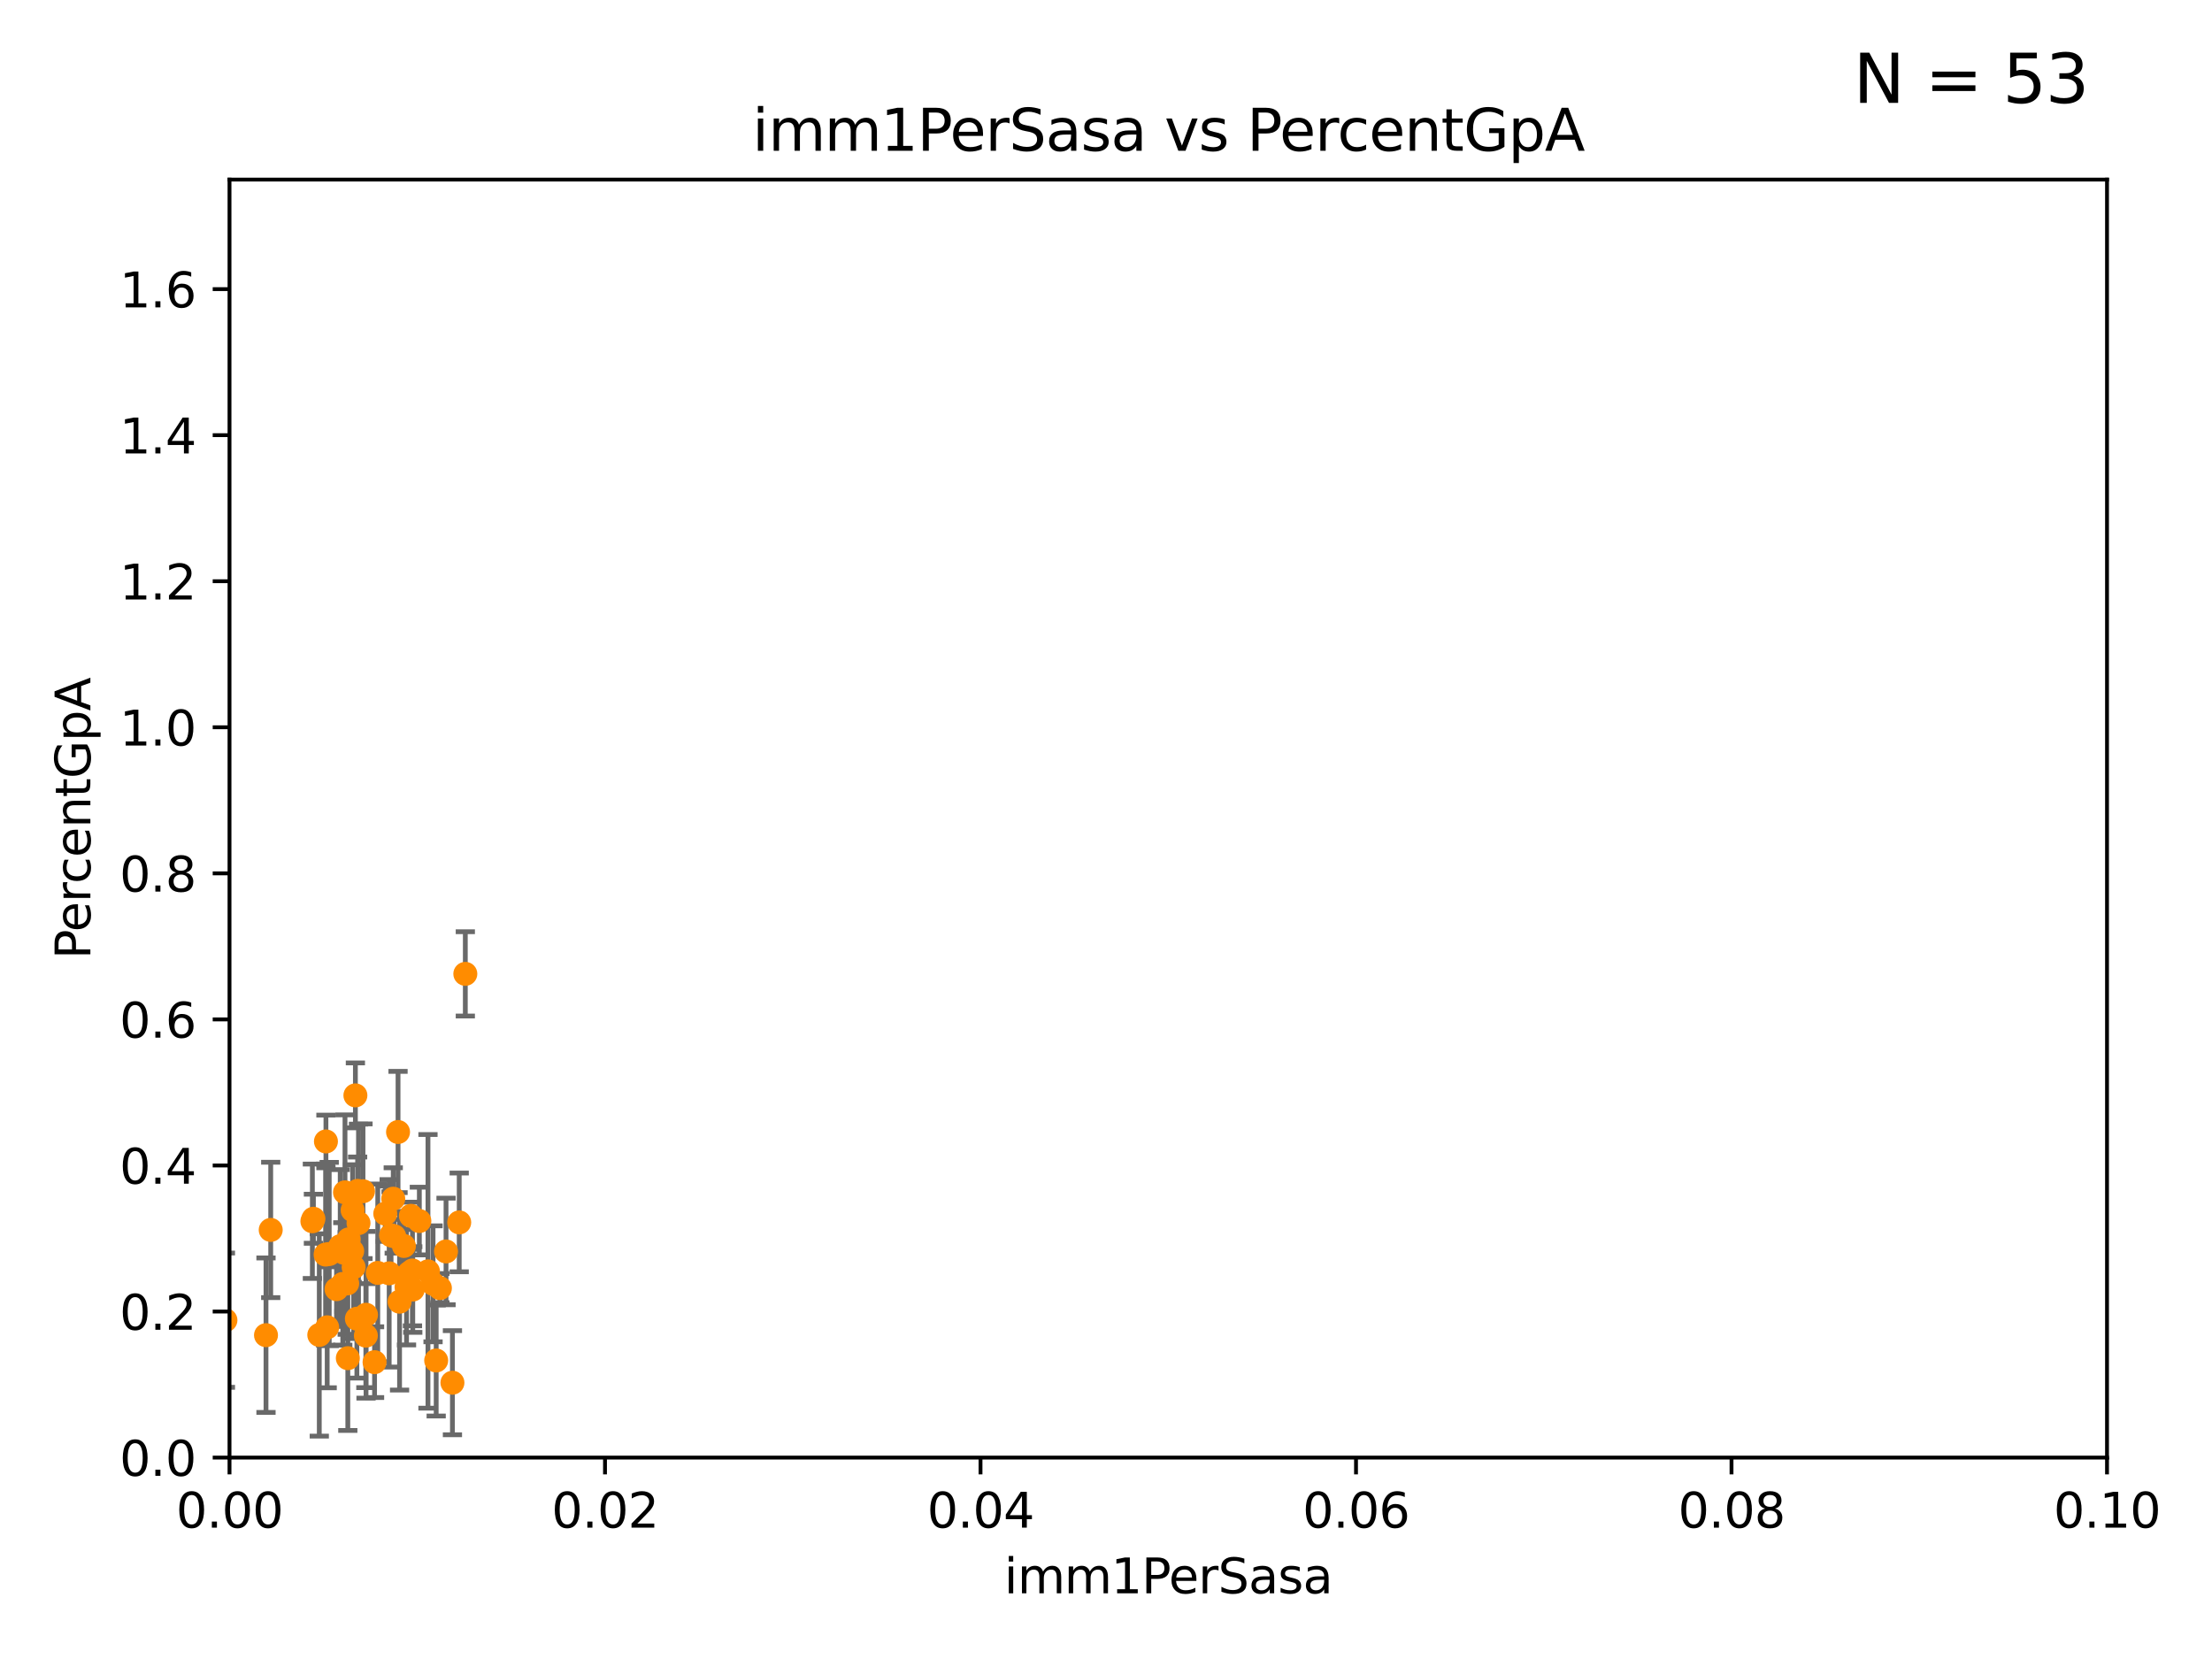<?xml version="1.0" encoding="utf-8" standalone="no"?>
<!DOCTYPE svg PUBLIC "-//W3C//DTD SVG 1.1//EN"
  "http://www.w3.org/Graphics/SVG/1.1/DTD/svg11.dtd">
<svg xmlns:xlink="http://www.w3.org/1999/xlink" width="460.8pt" height="345.6pt" viewBox="0 0 460.8 345.6" xmlns="http://www.w3.org/2000/svg" version="1.1">
 <defs>
  <style type="text/css">*{stroke-linejoin: round; stroke-linecap: butt}</style>
 </defs>
 <g id="figure_1">
  <g id="patch_1">
   <path d="M 0 345.6 
L 460.8 345.6 
L 460.8 0 
L 0 0 
z
" style="fill: #ffffff"/>
  </g>
  <g id="axes_1">
   <g id="patch_2">
    <path d="M 47.81 303.64 
L 438.93 303.64 
L 438.93 37.411 
L 47.81 37.411 
z
" style="fill: #ffffff"/>
   </g>
   <g id="PathCollection_1">
    <defs>
     <path id="m7b48124e77" d="M 0 1.118 
C 0.297 1.118 0.581 1 0.791 0.791 
C 1 0.581 1.118 0.297 1.118 0 
C 1.118 -0.297 1 -0.581 0.791 -0.791 
C 0.581 -1 0.297 -1.118 0 -1.118 
C -0.297 -1.118 -0.581 -1 -0.791 -0.791 
C -1 -0.581 -1.118 -0.297 -1.118 0 
C -1.118 0.297 -1 0.581 -0.791 0.791 
C -0.581 1 -0.297 1.118 0 1.118 
z
" style="stroke: #ff8c00"/>
    </defs>
    <g clip-path="url(#p43564c4f20)">
     <use xlink:href="#m7b48124e77" x="74.501" y="248.081" style="fill: #ff8c00; stroke: #ff8c00"/>
     <use xlink:href="#m7b48124e77" x="74.342" y="274.708" style="fill: #ff8c00; stroke: #ff8c00"/>
     <use xlink:href="#m7b48124e77" x="22.588" y="274.285" style="fill: #ff8c00; stroke: #ff8c00"/>
     <use xlink:href="#m7b48124e77" x="91.641" y="268.338" style="fill: #ff8c00; stroke: #ff8c00"/>
     <use xlink:href="#m7b48124e77" x="75.619" y="248.155" style="fill: #ff8c00; stroke: #ff8c00"/>
     <use xlink:href="#m7b48124e77" x="90.865" y="283.414" style="fill: #ff8c00; stroke: #ff8c00"/>
     <use xlink:href="#m7b48124e77" x="92.917" y="260.698" style="fill: #ff8c00; stroke: #ff8c00"/>
     <use xlink:href="#m7b48124e77" x="85.925" y="264.667" style="fill: #ff8c00; stroke: #ff8c00"/>
     <use xlink:href="#m7b48124e77" x="82.919" y="235.816" style="fill: #ff8c00; stroke: #ff8c00"/>
     <use xlink:href="#m7b48124e77" x="85.986" y="268.63" style="fill: #ff8c00; stroke: #ff8c00"/>
     <use xlink:href="#m7b48124e77" x="72.639" y="258.187" style="fill: #ff8c00; stroke: #ff8c00"/>
     <use xlink:href="#m7b48124e77" x="83.237" y="271.162" style="fill: #ff8c00; stroke: #ff8c00"/>
     <use xlink:href="#m7b48124e77" x="73.668" y="263.987" style="fill: #ff8c00; stroke: #ff8c00"/>
     <use xlink:href="#m7b48124e77" x="56.394" y="256.214" style="fill: #ff8c00; stroke: #ff8c00"/>
     <use xlink:href="#m7b48124e77" x="71.869" y="248.388" style="fill: #ff8c00; stroke: #ff8c00"/>
     <use xlink:href="#m7b48124e77" x="55.411" y="278.141" style="fill: #ff8c00; stroke: #ff8c00"/>
     <use xlink:href="#m7b48124e77" x="82.123" y="257.54" style="fill: #ff8c00; stroke: #ff8c00"/>
     <use xlink:href="#m7b48124e77" x="72.332" y="267.366" style="fill: #ff8c00; stroke: #ff8c00"/>
     <use xlink:href="#m7b48124e77" x="87.359" y="254.363" style="fill: #ff8c00; stroke: #ff8c00"/>
     <use xlink:href="#m7b48124e77" x="67.83" y="261.353" style="fill: #ff8c00; stroke: #ff8c00"/>
     <use xlink:href="#m7b48124e77" x="81.464" y="257.343" style="fill: #ff8c00; stroke: #ff8c00"/>
     <use xlink:href="#m7b48124e77" x="74.683" y="254.797" style="fill: #ff8c00; stroke: #ff8c00"/>
     <use xlink:href="#m7b48124e77" x="85.213" y="265.204" style="fill: #ff8c00; stroke: #ff8c00"/>
     <use xlink:href="#m7b48124e77" x="84.145" y="259.559" style="fill: #ff8c00; stroke: #ff8c00"/>
     <use xlink:href="#m7b48124e77" x="46.962" y="275.017" style="fill: #ff8c00; stroke: #ff8c00"/>
     <use xlink:href="#m7b48124e77" x="78.695" y="265.173" style="fill: #ff8c00; stroke: #ff8c00"/>
     <use xlink:href="#m7b48124e77" x="78.027" y="283.765" style="fill: #ff8c00; stroke: #ff8c00"/>
     <use xlink:href="#m7b48124e77" x="94.251" y="288.044" style="fill: #ff8c00; stroke: #ff8c00"/>
     <use xlink:href="#m7b48124e77" x="66.513" y="278.096" style="fill: #ff8c00; stroke: #ff8c00"/>
     <use xlink:href="#m7b48124e77" x="65.29" y="253.887" style="fill: #ff8c00; stroke: #ff8c00"/>
     <use xlink:href="#m7b48124e77" x="70.873" y="259.6" style="fill: #ff8c00; stroke: #ff8c00"/>
     <use xlink:href="#m7b48124e77" x="81.92" y="249.713" style="fill: #ff8c00; stroke: #ff8c00"/>
     <use xlink:href="#m7b48124e77" x="72.457" y="282.934" style="fill: #ff8c00; stroke: #ff8c00"/>
     <use xlink:href="#m7b48124e77" x="80.262" y="252.827" style="fill: #ff8c00; stroke: #ff8c00"/>
     <use xlink:href="#m7b48124e77" x="90.211" y="267.44" style="fill: #ff8c00; stroke: #ff8c00"/>
     <use xlink:href="#m7b48124e77" x="71.646" y="260.972" style="fill: #ff8c00; stroke: #ff8c00"/>
     <use xlink:href="#m7b48124e77" x="73.367" y="260.625" style="fill: #ff8c00; stroke: #ff8c00"/>
     <use xlink:href="#m7b48124e77" x="81.073" y="265.256" style="fill: #ff8c00; stroke: #ff8c00"/>
     <use xlink:href="#m7b48124e77" x="84.687" y="268.131" style="fill: #ff8c00; stroke: #ff8c00"/>
     <use xlink:href="#m7b48124e77" x="96.935" y="202.873" style="fill: #ff8c00; stroke: #ff8c00"/>
     <use xlink:href="#m7b48124e77" x="76.25" y="273.893" style="fill: #ff8c00; stroke: #ff8c00"/>
     <use xlink:href="#m7b48124e77" x="71.408" y="267.46" style="fill: #ff8c00; stroke: #ff8c00"/>
     <use xlink:href="#m7b48124e77" x="67.899" y="237.783" style="fill: #ff8c00; stroke: #ff8c00"/>
     <use xlink:href="#m7b48124e77" x="89.155" y="264.844" style="fill: #ff8c00; stroke: #ff8c00"/>
     <use xlink:href="#m7b48124e77" x="68.159" y="276.502" style="fill: #ff8c00; stroke: #ff8c00"/>
     <use xlink:href="#m7b48124e77" x="76.216" y="278.238" style="fill: #ff8c00; stroke: #ff8c00"/>
     <use xlink:href="#m7b48124e77" x="68.583" y="261.233" style="fill: #ff8c00; stroke: #ff8c00"/>
     <use xlink:href="#m7b48124e77" x="65.074" y="254.411" style="fill: #ff8c00; stroke: #ff8c00"/>
     <use xlink:href="#m7b48124e77" x="85.596" y="253.277" style="fill: #ff8c00; stroke: #ff8c00"/>
     <use xlink:href="#m7b48124e77" x="74.036" y="228.187" style="fill: #ff8c00; stroke: #ff8c00"/>
     <use xlink:href="#m7b48124e77" x="73.456" y="252.112" style="fill: #ff8c00; stroke: #ff8c00"/>
     <use xlink:href="#m7b48124e77" x="95.664" y="254.65" style="fill: #ff8c00; stroke: #ff8c00"/>
     <use xlink:href="#m7b48124e77" x="70.108" y="268.556" style="fill: #ff8c00; stroke: #ff8c00"/>
    </g>
   </g>
   <g id="matplotlib.axis_1">
    <g id="xtick_1">
     <g id="line2d_1">
      <defs>
       <path id="me558c86e55" d="M 0 0 
L 0 3.5 
" style="stroke: #000000; stroke-width: 0.8"/>
      </defs>
      <g>
       <use xlink:href="#me558c86e55" x="47.81" y="303.64" style="stroke: #000000; stroke-width: 0.8"/>
      </g>
     </g>
     <g id="text_1">
      <!-- 0.00 -->
      <g transform="translate(36.677 318.238)scale(0.1 -0.1)">
       <defs>
        <path id="DejaVuSans-30" d="M 2034 4250 
Q 1547 4250 1301 3770 
Q 1056 3291 1056 2328 
Q 1056 1369 1301 889 
Q 1547 409 2034 409 
Q 2525 409 2770 889 
Q 3016 1369 3016 2328 
Q 3016 3291 2770 3770 
Q 2525 4250 2034 4250 
z
M 2034 4750 
Q 2819 4750 3233 4129 
Q 3647 3509 3647 2328 
Q 3647 1150 3233 529 
Q 2819 -91 2034 -91 
Q 1250 -91 836 529 
Q 422 1150 422 2328 
Q 422 3509 836 4129 
Q 1250 4750 2034 4750 
z
" transform="scale(0.016)"/>
        <path id="DejaVuSans-2e" d="M 684 794 
L 1344 794 
L 1344 0 
L 684 0 
L 684 794 
z
" transform="scale(0.016)"/>
       </defs>
       <use xlink:href="#DejaVuSans-30"/>
       <use xlink:href="#DejaVuSans-2e" x="63.623"/>
       <use xlink:href="#DejaVuSans-30" x="95.41"/>
       <use xlink:href="#DejaVuSans-30" x="159.033"/>
      </g>
     </g>
    </g>
    <g id="xtick_2">
     <g id="line2d_2">
      <g>
       <use xlink:href="#me558c86e55" x="126.034" y="303.64" style="stroke: #000000; stroke-width: 0.8"/>
      </g>
     </g>
     <g id="text_2">
      <!-- 0.02 -->
      <g transform="translate(114.901 318.238)scale(0.1 -0.1)">
       <defs>
        <path id="DejaVuSans-32" d="M 1228 531 
L 3431 531 
L 3431 0 
L 469 0 
L 469 531 
Q 828 903 1448 1529 
Q 2069 2156 2228 2338 
Q 2531 2678 2651 2914 
Q 2772 3150 2772 3378 
Q 2772 3750 2511 3984 
Q 2250 4219 1831 4219 
Q 1534 4219 1204 4116 
Q 875 4013 500 3803 
L 500 4441 
Q 881 4594 1212 4672 
Q 1544 4750 1819 4750 
Q 2544 4750 2975 4387 
Q 3406 4025 3406 3419 
Q 3406 3131 3298 2873 
Q 3191 2616 2906 2266 
Q 2828 2175 2409 1742 
Q 1991 1309 1228 531 
z
" transform="scale(0.016)"/>
       </defs>
       <use xlink:href="#DejaVuSans-30"/>
       <use xlink:href="#DejaVuSans-2e" x="63.623"/>
       <use xlink:href="#DejaVuSans-30" x="95.41"/>
       <use xlink:href="#DejaVuSans-32" x="159.033"/>
      </g>
     </g>
    </g>
    <g id="xtick_3">
     <g id="line2d_3">
      <g>
       <use xlink:href="#me558c86e55" x="204.258" y="303.64" style="stroke: #000000; stroke-width: 0.8"/>
      </g>
     </g>
     <g id="text_3">
      <!-- 0.04 -->
      <g transform="translate(193.125 318.238)scale(0.1 -0.1)">
       <defs>
        <path id="DejaVuSans-34" d="M 2419 4116 
L 825 1625 
L 2419 1625 
L 2419 4116 
z
M 2253 4666 
L 3047 4666 
L 3047 1625 
L 3713 1625 
L 3713 1100 
L 3047 1100 
L 3047 0 
L 2419 0 
L 2419 1100 
L 313 1100 
L 313 1709 
L 2253 4666 
z
" transform="scale(0.016)"/>
       </defs>
       <use xlink:href="#DejaVuSans-30"/>
       <use xlink:href="#DejaVuSans-2e" x="63.623"/>
       <use xlink:href="#DejaVuSans-30" x="95.41"/>
       <use xlink:href="#DejaVuSans-34" x="159.033"/>
      </g>
     </g>
    </g>
    <g id="xtick_4">
     <g id="line2d_4">
      <g>
       <use xlink:href="#me558c86e55" x="282.482" y="303.64" style="stroke: #000000; stroke-width: 0.8"/>
      </g>
     </g>
     <g id="text_4">
      <!-- 0.06 -->
      <g transform="translate(271.349 318.238)scale(0.1 -0.1)">
       <defs>
        <path id="DejaVuSans-36" d="M 2113 2584 
Q 1688 2584 1439 2293 
Q 1191 2003 1191 1497 
Q 1191 994 1439 701 
Q 1688 409 2113 409 
Q 2538 409 2786 701 
Q 3034 994 3034 1497 
Q 3034 2003 2786 2293 
Q 2538 2584 2113 2584 
z
M 3366 4563 
L 3366 3988 
Q 3128 4100 2886 4159 
Q 2644 4219 2406 4219 
Q 1781 4219 1451 3797 
Q 1122 3375 1075 2522 
Q 1259 2794 1537 2939 
Q 1816 3084 2150 3084 
Q 2853 3084 3261 2657 
Q 3669 2231 3669 1497 
Q 3669 778 3244 343 
Q 2819 -91 2113 -91 
Q 1303 -91 875 529 
Q 447 1150 447 2328 
Q 447 3434 972 4092 
Q 1497 4750 2381 4750 
Q 2619 4750 2861 4703 
Q 3103 4656 3366 4563 
z
" transform="scale(0.016)"/>
       </defs>
       <use xlink:href="#DejaVuSans-30"/>
       <use xlink:href="#DejaVuSans-2e" x="63.623"/>
       <use xlink:href="#DejaVuSans-30" x="95.41"/>
       <use xlink:href="#DejaVuSans-36" x="159.033"/>
      </g>
     </g>
    </g>
    <g id="xtick_5">
     <g id="line2d_5">
      <g>
       <use xlink:href="#me558c86e55" x="360.706" y="303.64" style="stroke: #000000; stroke-width: 0.8"/>
      </g>
     </g>
     <g id="text_5">
      <!-- 0.08 -->
      <g transform="translate(349.573 318.238)scale(0.1 -0.1)">
       <defs>
        <path id="DejaVuSans-38" d="M 2034 2216 
Q 1584 2216 1326 1975 
Q 1069 1734 1069 1313 
Q 1069 891 1326 650 
Q 1584 409 2034 409 
Q 2484 409 2743 651 
Q 3003 894 3003 1313 
Q 3003 1734 2745 1975 
Q 2488 2216 2034 2216 
z
M 1403 2484 
Q 997 2584 770 2862 
Q 544 3141 544 3541 
Q 544 4100 942 4425 
Q 1341 4750 2034 4750 
Q 2731 4750 3128 4425 
Q 3525 4100 3525 3541 
Q 3525 3141 3298 2862 
Q 3072 2584 2669 2484 
Q 3125 2378 3379 2068 
Q 3634 1759 3634 1313 
Q 3634 634 3220 271 
Q 2806 -91 2034 -91 
Q 1263 -91 848 271 
Q 434 634 434 1313 
Q 434 1759 690 2068 
Q 947 2378 1403 2484 
z
M 1172 3481 
Q 1172 3119 1398 2916 
Q 1625 2713 2034 2713 
Q 2441 2713 2670 2916 
Q 2900 3119 2900 3481 
Q 2900 3844 2670 4047 
Q 2441 4250 2034 4250 
Q 1625 4250 1398 4047 
Q 1172 3844 1172 3481 
z
" transform="scale(0.016)"/>
       </defs>
       <use xlink:href="#DejaVuSans-30"/>
       <use xlink:href="#DejaVuSans-2e" x="63.623"/>
       <use xlink:href="#DejaVuSans-30" x="95.41"/>
       <use xlink:href="#DejaVuSans-38" x="159.033"/>
      </g>
     </g>
    </g>
    <g id="xtick_6">
     <g id="line2d_6">
      <g>
       <use xlink:href="#me558c86e55" x="438.93" y="303.64" style="stroke: #000000; stroke-width: 0.8"/>
      </g>
     </g>
     <g id="text_6">
      <!-- 0.10 -->
      <g transform="translate(427.797 318.238)scale(0.1 -0.1)">
       <defs>
        <path id="DejaVuSans-31" d="M 794 531 
L 1825 531 
L 1825 4091 
L 703 3866 
L 703 4441 
L 1819 4666 
L 2450 4666 
L 2450 531 
L 3481 531 
L 3481 0 
L 794 0 
L 794 531 
z
" transform="scale(0.016)"/>
       </defs>
       <use xlink:href="#DejaVuSans-30"/>
       <use xlink:href="#DejaVuSans-2e" x="63.623"/>
       <use xlink:href="#DejaVuSans-31" x="95.41"/>
       <use xlink:href="#DejaVuSans-30" x="159.033"/>
      </g>
     </g>
    </g>
    <g id="text_7">
     <!-- imm1PerSasa -->
     <g transform="translate(209.186 331.917)scale(0.1 -0.1)">
      <defs>
       <path id="DejaVuSans-69" d="M 603 3500 
L 1178 3500 
L 1178 0 
L 603 0 
L 603 3500 
z
M 603 4863 
L 1178 4863 
L 1178 4134 
L 603 4134 
L 603 4863 
z
" transform="scale(0.016)"/>
       <path id="DejaVuSans-6d" d="M 3328 2828 
Q 3544 3216 3844 3400 
Q 4144 3584 4550 3584 
Q 5097 3584 5394 3201 
Q 5691 2819 5691 2113 
L 5691 0 
L 5113 0 
L 5113 2094 
Q 5113 2597 4934 2840 
Q 4756 3084 4391 3084 
Q 3944 3084 3684 2787 
Q 3425 2491 3425 1978 
L 3425 0 
L 2847 0 
L 2847 2094 
Q 2847 2600 2669 2842 
Q 2491 3084 2119 3084 
Q 1678 3084 1418 2786 
Q 1159 2488 1159 1978 
L 1159 0 
L 581 0 
L 581 3500 
L 1159 3500 
L 1159 2956 
Q 1356 3278 1631 3431 
Q 1906 3584 2284 3584 
Q 2666 3584 2933 3390 
Q 3200 3197 3328 2828 
z
" transform="scale(0.016)"/>
       <path id="DejaVuSans-50" d="M 1259 4147 
L 1259 2394 
L 2053 2394 
Q 2494 2394 2734 2622 
Q 2975 2850 2975 3272 
Q 2975 3691 2734 3919 
Q 2494 4147 2053 4147 
L 1259 4147 
z
M 628 4666 
L 2053 4666 
Q 2838 4666 3239 4311 
Q 3641 3956 3641 3272 
Q 3641 2581 3239 2228 
Q 2838 1875 2053 1875 
L 1259 1875 
L 1259 0 
L 628 0 
L 628 4666 
z
" transform="scale(0.016)"/>
       <path id="DejaVuSans-65" d="M 3597 1894 
L 3597 1613 
L 953 1613 
Q 991 1019 1311 708 
Q 1631 397 2203 397 
Q 2534 397 2845 478 
Q 3156 559 3463 722 
L 3463 178 
Q 3153 47 2828 -22 
Q 2503 -91 2169 -91 
Q 1331 -91 842 396 
Q 353 884 353 1716 
Q 353 2575 817 3079 
Q 1281 3584 2069 3584 
Q 2775 3584 3186 3129 
Q 3597 2675 3597 1894 
z
M 3022 2063 
Q 3016 2534 2758 2815 
Q 2500 3097 2075 3097 
Q 1594 3097 1305 2825 
Q 1016 2553 972 2059 
L 3022 2063 
z
" transform="scale(0.016)"/>
       <path id="DejaVuSans-72" d="M 2631 2963 
Q 2534 3019 2420 3045 
Q 2306 3072 2169 3072 
Q 1681 3072 1420 2755 
Q 1159 2438 1159 1844 
L 1159 0 
L 581 0 
L 581 3500 
L 1159 3500 
L 1159 2956 
Q 1341 3275 1631 3429 
Q 1922 3584 2338 3584 
Q 2397 3584 2469 3576 
Q 2541 3569 2628 3553 
L 2631 2963 
z
" transform="scale(0.016)"/>
       <path id="DejaVuSans-53" d="M 3425 4513 
L 3425 3897 
Q 3066 4069 2747 4153 
Q 2428 4238 2131 4238 
Q 1616 4238 1336 4038 
Q 1056 3838 1056 3469 
Q 1056 3159 1242 3001 
Q 1428 2844 1947 2747 
L 2328 2669 
Q 3034 2534 3370 2195 
Q 3706 1856 3706 1288 
Q 3706 609 3251 259 
Q 2797 -91 1919 -91 
Q 1588 -91 1214 -16 
Q 841 59 441 206 
L 441 856 
Q 825 641 1194 531 
Q 1563 422 1919 422 
Q 2459 422 2753 634 
Q 3047 847 3047 1241 
Q 3047 1584 2836 1778 
Q 2625 1972 2144 2069 
L 1759 2144 
Q 1053 2284 737 2584 
Q 422 2884 422 3419 
Q 422 4038 858 4394 
Q 1294 4750 2059 4750 
Q 2388 4750 2728 4690 
Q 3069 4631 3425 4513 
z
" transform="scale(0.016)"/>
       <path id="DejaVuSans-61" d="M 2194 1759 
Q 1497 1759 1228 1600 
Q 959 1441 959 1056 
Q 959 750 1161 570 
Q 1363 391 1709 391 
Q 2188 391 2477 730 
Q 2766 1069 2766 1631 
L 2766 1759 
L 2194 1759 
z
M 3341 1997 
L 3341 0 
L 2766 0 
L 2766 531 
Q 2569 213 2275 61 
Q 1981 -91 1556 -91 
Q 1019 -91 701 211 
Q 384 513 384 1019 
Q 384 1609 779 1909 
Q 1175 2209 1959 2209 
L 2766 2209 
L 2766 2266 
Q 2766 2663 2505 2880 
Q 2244 3097 1772 3097 
Q 1472 3097 1187 3025 
Q 903 2953 641 2809 
L 641 3341 
Q 956 3463 1253 3523 
Q 1550 3584 1831 3584 
Q 2591 3584 2966 3190 
Q 3341 2797 3341 1997 
z
" transform="scale(0.016)"/>
       <path id="DejaVuSans-73" d="M 2834 3397 
L 2834 2853 
Q 2591 2978 2328 3040 
Q 2066 3103 1784 3103 
Q 1356 3103 1142 2972 
Q 928 2841 928 2578 
Q 928 2378 1081 2264 
Q 1234 2150 1697 2047 
L 1894 2003 
Q 2506 1872 2764 1633 
Q 3022 1394 3022 966 
Q 3022 478 2636 193 
Q 2250 -91 1575 -91 
Q 1294 -91 989 -36 
Q 684 19 347 128 
L 347 722 
Q 666 556 975 473 
Q 1284 391 1588 391 
Q 1994 391 2212 530 
Q 2431 669 2431 922 
Q 2431 1156 2273 1281 
Q 2116 1406 1581 1522 
L 1381 1569 
Q 847 1681 609 1914 
Q 372 2147 372 2553 
Q 372 3047 722 3315 
Q 1072 3584 1716 3584 
Q 2034 3584 2315 3537 
Q 2597 3491 2834 3397 
z
" transform="scale(0.016)"/>
      </defs>
      <use xlink:href="#DejaVuSans-69"/>
      <use xlink:href="#DejaVuSans-6d" x="27.783"/>
      <use xlink:href="#DejaVuSans-6d" x="125.195"/>
      <use xlink:href="#DejaVuSans-31" x="222.607"/>
      <use xlink:href="#DejaVuSans-50" x="286.23"/>
      <use xlink:href="#DejaVuSans-65" x="342.908"/>
      <use xlink:href="#DejaVuSans-72" x="404.432"/>
      <use xlink:href="#DejaVuSans-53" x="445.545"/>
      <use xlink:href="#DejaVuSans-61" x="509.021"/>
      <use xlink:href="#DejaVuSans-73" x="570.301"/>
      <use xlink:href="#DejaVuSans-61" x="622.4"/>
     </g>
    </g>
   </g>
   <g id="matplotlib.axis_2">
    <g id="ytick_1">
     <g id="line2d_7">
      <defs>
       <path id="m1faf6fb5b3" d="M 0 0 
L -3.5 0 
" style="stroke: #000000; stroke-width: 0.8"/>
      </defs>
      <g>
       <use xlink:href="#m1faf6fb5b3" x="47.81" y="303.64" style="stroke: #000000; stroke-width: 0.8"/>
      </g>
     </g>
     <g id="text_8">
      <!-- 0.0 -->
      <g transform="translate(24.907 307.439)scale(0.1 -0.1)">
       <use xlink:href="#DejaVuSans-30"/>
       <use xlink:href="#DejaVuSans-2e" x="63.623"/>
       <use xlink:href="#DejaVuSans-30" x="95.41"/>
      </g>
     </g>
    </g>
    <g id="ytick_2">
     <g id="line2d_8">
      <g>
       <use xlink:href="#m1faf6fb5b3" x="47.81" y="273.214" style="stroke: #000000; stroke-width: 0.8"/>
      </g>
     </g>
     <g id="text_9">
      <!-- 0.2 -->
      <g transform="translate(24.907 277.013)scale(0.1 -0.1)">
       <use xlink:href="#DejaVuSans-30"/>
       <use xlink:href="#DejaVuSans-2e" x="63.623"/>
       <use xlink:href="#DejaVuSans-32" x="95.41"/>
      </g>
     </g>
    </g>
    <g id="ytick_3">
     <g id="line2d_9">
      <g>
       <use xlink:href="#m1faf6fb5b3" x="47.81" y="242.788" style="stroke: #000000; stroke-width: 0.8"/>
      </g>
     </g>
     <g id="text_10">
      <!-- 0.4 -->
      <g transform="translate(24.907 246.587)scale(0.1 -0.1)">
       <use xlink:href="#DejaVuSans-30"/>
       <use xlink:href="#DejaVuSans-2e" x="63.623"/>
       <use xlink:href="#DejaVuSans-34" x="95.41"/>
      </g>
     </g>
    </g>
    <g id="ytick_4">
     <g id="line2d_10">
      <g>
       <use xlink:href="#m1faf6fb5b3" x="47.81" y="212.362" style="stroke: #000000; stroke-width: 0.8"/>
      </g>
     </g>
     <g id="text_11">
      <!-- 0.6 -->
      <g transform="translate(24.907 216.161)scale(0.1 -0.1)">
       <use xlink:href="#DejaVuSans-30"/>
       <use xlink:href="#DejaVuSans-2e" x="63.623"/>
       <use xlink:href="#DejaVuSans-36" x="95.41"/>
      </g>
     </g>
    </g>
    <g id="ytick_5">
     <g id="line2d_11">
      <g>
       <use xlink:href="#m1faf6fb5b3" x="47.81" y="181.935" style="stroke: #000000; stroke-width: 0.8"/>
      </g>
     </g>
     <g id="text_12">
      <!-- 0.8 -->
      <g transform="translate(24.907 185.735)scale(0.1 -0.1)">
       <use xlink:href="#DejaVuSans-30"/>
       <use xlink:href="#DejaVuSans-2e" x="63.623"/>
       <use xlink:href="#DejaVuSans-38" x="95.41"/>
      </g>
     </g>
    </g>
    <g id="ytick_6">
     <g id="line2d_12">
      <g>
       <use xlink:href="#m1faf6fb5b3" x="47.81" y="151.509" style="stroke: #000000; stroke-width: 0.8"/>
      </g>
     </g>
     <g id="text_13">
      <!-- 1.0 -->
      <g transform="translate(24.907 155.308)scale(0.1 -0.1)">
       <use xlink:href="#DejaVuSans-31"/>
       <use xlink:href="#DejaVuSans-2e" x="63.623"/>
       <use xlink:href="#DejaVuSans-30" x="95.41"/>
      </g>
     </g>
    </g>
    <g id="ytick_7">
     <g id="line2d_13">
      <g>
       <use xlink:href="#m1faf6fb5b3" x="47.81" y="121.083" style="stroke: #000000; stroke-width: 0.8"/>
      </g>
     </g>
     <g id="text_14">
      <!-- 1.2 -->
      <g transform="translate(24.907 124.882)scale(0.1 -0.1)">
       <use xlink:href="#DejaVuSans-31"/>
       <use xlink:href="#DejaVuSans-2e" x="63.623"/>
       <use xlink:href="#DejaVuSans-32" x="95.41"/>
      </g>
     </g>
    </g>
    <g id="ytick_8">
     <g id="line2d_14">
      <g>
       <use xlink:href="#m1faf6fb5b3" x="47.81" y="90.657" style="stroke: #000000; stroke-width: 0.8"/>
      </g>
     </g>
     <g id="text_15">
      <!-- 1.4 -->
      <g transform="translate(24.907 94.456)scale(0.1 -0.1)">
       <use xlink:href="#DejaVuSans-31"/>
       <use xlink:href="#DejaVuSans-2e" x="63.623"/>
       <use xlink:href="#DejaVuSans-34" x="95.41"/>
      </g>
     </g>
    </g>
    <g id="ytick_9">
     <g id="line2d_15">
      <g>
       <use xlink:href="#m1faf6fb5b3" x="47.81" y="60.231" style="stroke: #000000; stroke-width: 0.8"/>
      </g>
     </g>
     <g id="text_16">
      <!-- 1.6 -->
      <g transform="translate(24.907 64.03)scale(0.1 -0.1)">
       <use xlink:href="#DejaVuSans-31"/>
       <use xlink:href="#DejaVuSans-2e" x="63.623"/>
       <use xlink:href="#DejaVuSans-36" x="95.41"/>
      </g>
     </g>
    </g>
    <g id="text_17">
     <!-- PercentGpA -->
     <g transform="translate(18.827 199.802)rotate(-90)scale(0.1 -0.1)">
      <defs>
       <path id="DejaVuSans-63" d="M 3122 3366 
L 3122 2828 
Q 2878 2963 2633 3030 
Q 2388 3097 2138 3097 
Q 1578 3097 1268 2742 
Q 959 2388 959 1747 
Q 959 1106 1268 751 
Q 1578 397 2138 397 
Q 2388 397 2633 464 
Q 2878 531 3122 666 
L 3122 134 
Q 2881 22 2623 -34 
Q 2366 -91 2075 -91 
Q 1284 -91 818 406 
Q 353 903 353 1747 
Q 353 2603 823 3093 
Q 1294 3584 2113 3584 
Q 2378 3584 2631 3529 
Q 2884 3475 3122 3366 
z
" transform="scale(0.016)"/>
       <path id="DejaVuSans-6e" d="M 3513 2113 
L 3513 0 
L 2938 0 
L 2938 2094 
Q 2938 2591 2744 2837 
Q 2550 3084 2163 3084 
Q 1697 3084 1428 2787 
Q 1159 2491 1159 1978 
L 1159 0 
L 581 0 
L 581 3500 
L 1159 3500 
L 1159 2956 
Q 1366 3272 1645 3428 
Q 1925 3584 2291 3584 
Q 2894 3584 3203 3211 
Q 3513 2838 3513 2113 
z
" transform="scale(0.016)"/>
       <path id="DejaVuSans-74" d="M 1172 4494 
L 1172 3500 
L 2356 3500 
L 2356 3053 
L 1172 3053 
L 1172 1153 
Q 1172 725 1289 603 
Q 1406 481 1766 481 
L 2356 481 
L 2356 0 
L 1766 0 
Q 1100 0 847 248 
Q 594 497 594 1153 
L 594 3053 
L 172 3053 
L 172 3500 
L 594 3500 
L 594 4494 
L 1172 4494 
z
" transform="scale(0.016)"/>
       <path id="DejaVuSans-47" d="M 3809 666 
L 3809 1919 
L 2778 1919 
L 2778 2438 
L 4434 2438 
L 4434 434 
Q 4069 175 3628 42 
Q 3188 -91 2688 -91 
Q 1594 -91 976 548 
Q 359 1188 359 2328 
Q 359 3472 976 4111 
Q 1594 4750 2688 4750 
Q 3144 4750 3555 4637 
Q 3966 4525 4313 4306 
L 4313 3634 
Q 3963 3931 3569 4081 
Q 3175 4231 2741 4231 
Q 1884 4231 1454 3753 
Q 1025 3275 1025 2328 
Q 1025 1384 1454 906 
Q 1884 428 2741 428 
Q 3075 428 3337 486 
Q 3600 544 3809 666 
z
" transform="scale(0.016)"/>
       <path id="DejaVuSans-70" d="M 1159 525 
L 1159 -1331 
L 581 -1331 
L 581 3500 
L 1159 3500 
L 1159 2969 
Q 1341 3281 1617 3432 
Q 1894 3584 2278 3584 
Q 2916 3584 3314 3078 
Q 3713 2572 3713 1747 
Q 3713 922 3314 415 
Q 2916 -91 2278 -91 
Q 1894 -91 1617 61 
Q 1341 213 1159 525 
z
M 3116 1747 
Q 3116 2381 2855 2742 
Q 2594 3103 2138 3103 
Q 1681 3103 1420 2742 
Q 1159 2381 1159 1747 
Q 1159 1113 1420 752 
Q 1681 391 2138 391 
Q 2594 391 2855 752 
Q 3116 1113 3116 1747 
z
" transform="scale(0.016)"/>
       <path id="DejaVuSans-41" d="M 2188 4044 
L 1331 1722 
L 3047 1722 
L 2188 4044 
z
M 1831 4666 
L 2547 4666 
L 4325 0 
L 3669 0 
L 3244 1197 
L 1141 1197 
L 716 0 
L 50 0 
L 1831 4666 
z
" transform="scale(0.016)"/>
      </defs>
      <use xlink:href="#DejaVuSans-50"/>
      <use xlink:href="#DejaVuSans-65" x="56.678"/>
      <use xlink:href="#DejaVuSans-72" x="118.201"/>
      <use xlink:href="#DejaVuSans-63" x="157.064"/>
      <use xlink:href="#DejaVuSans-65" x="212.045"/>
      <use xlink:href="#DejaVuSans-6e" x="273.568"/>
      <use xlink:href="#DejaVuSans-74" x="336.947"/>
      <use xlink:href="#DejaVuSans-47" x="376.156"/>
      <use xlink:href="#DejaVuSans-70" x="453.646"/>
      <use xlink:href="#DejaVuSans-41" x="517.123"/>
     </g>
    </g>
   </g>
   <g id="LineCollection_1">
    <path d="M 74.501 255.133 
L 74.501 241.028 
" clip-path="url(#p43564c4f20)" style="fill: none; stroke: #696969"/>
    <path d="M 74.342 287.082 
L 74.342 262.334 
" clip-path="url(#p43564c4f20)" style="fill: none; stroke: #696969"/>
    <path d="M 22.588 295.03 
L 22.588 253.541 
" clip-path="url(#p43564c4f20)" style="fill: none; stroke: #696969"/>
    <path d="M 91.641 271.375 
L 91.641 265.301 
" clip-path="url(#p43564c4f20)" style="fill: none; stroke: #696969"/>
    <path d="M 75.619 262.186 
L 75.619 234.125 
" clip-path="url(#p43564c4f20)" style="fill: none; stroke: #696969"/>
    <path d="M 90.865 294.978 
L 90.865 271.849 
" clip-path="url(#p43564c4f20)" style="fill: none; stroke: #696969"/>
    <path d="M 92.917 271.797 
L 92.917 249.6 
" clip-path="url(#p43564c4f20)" style="fill: none; stroke: #696969"/>
    <path d="M 85.925 276.188 
L 85.925 253.147 
" clip-path="url(#p43564c4f20)" style="fill: none; stroke: #696969"/>
    <path d="M 82.919 248.445 
L 82.919 223.188 
" clip-path="url(#p43564c4f20)" style="fill: none; stroke: #696969"/>
    <path d="M 85.986 277.552 
L 85.986 259.709 
" clip-path="url(#p43564c4f20)" style="fill: none; stroke: #696969"/>
    <path d="M 72.639 267.38 
L 72.639 248.993 
" clip-path="url(#p43564c4f20)" style="fill: none; stroke: #696969"/>
    <path d="M 83.237 289.576 
L 83.237 252.747 
" clip-path="url(#p43564c4f20)" style="fill: none; stroke: #696969"/>
    <path d="M 73.668 278.843 
L 73.668 249.13 
" clip-path="url(#p43564c4f20)" style="fill: none; stroke: #696969"/>
    <path d="M 56.394 270.314 
L 56.394 242.114 
" clip-path="url(#p43564c4f20)" style="fill: none; stroke: #696969"/>
    <path d="M 71.869 264.526 
L 71.869 232.249 
" clip-path="url(#p43564c4f20)" style="fill: none; stroke: #696969"/>
    <path d="M 55.411 294.228 
L 55.411 262.055 
" clip-path="url(#p43564c4f20)" style="fill: none; stroke: #696969"/>
    <path d="M 82.123 261.053 
L 82.123 254.027 
" clip-path="url(#p43564c4f20)" style="fill: none; stroke: #696969"/>
    <path d="M 72.332 277.96 
L 72.332 256.771 
" clip-path="url(#p43564c4f20)" style="fill: none; stroke: #696969"/>
    <path d="M 87.359 261.414 
L 87.359 247.312 
" clip-path="url(#p43564c4f20)" style="fill: none; stroke: #696969"/>
    <path d="M 67.83 280.218 
L 67.83 242.487 
" clip-path="url(#p43564c4f20)" style="fill: none; stroke: #696969"/>
    <path d="M 81.464 266.408 
L 81.464 248.278 
" clip-path="url(#p43564c4f20)" style="fill: none; stroke: #696969"/>
    <path d="M 74.683 275.417 
L 74.683 234.177 
" clip-path="url(#p43564c4f20)" style="fill: none; stroke: #696969"/>
    <path d="M 85.213 270.146 
L 85.213 260.263 
" clip-path="url(#p43564c4f20)" style="fill: none; stroke: #696969"/>
    <path d="M 84.145 266.755 
L 84.145 252.363 
" clip-path="url(#p43564c4f20)" style="fill: none; stroke: #696969"/>
    <path d="M 46.962 289.003 
L 46.962 261.031 
" clip-path="url(#p43564c4f20)" style="fill: none; stroke: #696969"/>
    <path d="M 78.695 283.691 
L 78.695 246.656 
" clip-path="url(#p43564c4f20)" style="fill: none; stroke: #696969"/>
    <path d="M 78.027 291.135 
L 78.027 276.396 
" clip-path="url(#p43564c4f20)" style="fill: none; stroke: #696969"/>
    <path d="M 94.251 298.889 
L 94.251 277.198 
" clip-path="url(#p43564c4f20)" style="fill: none; stroke: #696969"/>
    <path d="M 66.513 299.172 
L 66.513 257.02 
" clip-path="url(#p43564c4f20)" style="fill: none; stroke: #696969"/>
    <path d="M 65.29 258.994 
L 65.29 248.779 
" clip-path="url(#p43564c4f20)" style="fill: none; stroke: #696969"/>
    <path d="M 70.873 275.55 
L 70.873 243.65 
" clip-path="url(#p43564c4f20)" style="fill: none; stroke: #696969"/>
    <path d="M 81.92 256.15 
L 81.92 243.276 
" clip-path="url(#p43564c4f20)" style="fill: none; stroke: #696969"/>
    <path d="M 72.457 297.989 
L 72.457 267.879 
" clip-path="url(#p43564c4f20)" style="fill: none; stroke: #696969"/>
    <path d="M 80.262 258.588 
L 80.262 247.066 
" clip-path="url(#p43564c4f20)" style="fill: none; stroke: #696969"/>
    <path d="M 90.211 279.518 
L 90.211 255.361 
" clip-path="url(#p43564c4f20)" style="fill: none; stroke: #696969"/>
    <path d="M 71.646 273.2 
L 71.646 248.745 
" clip-path="url(#p43564c4f20)" style="fill: none; stroke: #696969"/>
    <path d="M 73.367 267.131 
L 73.367 254.12 
" clip-path="url(#p43564c4f20)" style="fill: none; stroke: #696969"/>
    <path d="M 81.073 284.779 
L 81.073 245.734 
" clip-path="url(#p43564c4f20)" style="fill: none; stroke: #696969"/>
    <path d="M 84.687 280.17 
L 84.687 256.091 
" clip-path="url(#p43564c4f20)" style="fill: none; stroke: #696969"/>
    <path d="M 96.935 211.654 
L 96.935 194.091 
" clip-path="url(#p43564c4f20)" style="fill: none; stroke: #696969"/>
    <path d="M 76.25 291.257 
L 76.25 256.528 
" clip-path="url(#p43564c4f20)" style="fill: none; stroke: #696969"/>
    <path d="M 71.408 280.216 
L 71.408 254.704 
" clip-path="url(#p43564c4f20)" style="fill: none; stroke: #696969"/>
    <path d="M 67.899 243.267 
L 67.899 232.298 
" clip-path="url(#p43564c4f20)" style="fill: none; stroke: #696969"/>
    <path d="M 89.155 293.347 
L 89.155 236.341 
" clip-path="url(#p43564c4f20)" style="fill: none; stroke: #696969"/>
    <path d="M 68.159 289.099 
L 68.159 263.905 
" clip-path="url(#p43564c4f20)" style="fill: none; stroke: #696969"/>
    <path d="M 76.216 289.07 
L 76.216 267.405 
" clip-path="url(#p43564c4f20)" style="fill: none; stroke: #696969"/>
    <path d="M 68.583 280.329 
L 68.583 242.138 
" clip-path="url(#p43564c4f20)" style="fill: none; stroke: #696969"/>
    <path d="M 65.074 266.325 
L 65.074 242.497 
" clip-path="url(#p43564c4f20)" style="fill: none; stroke: #696969"/>
    <path d="M 85.596 256.117 
L 85.596 250.437 
" clip-path="url(#p43564c4f20)" style="fill: none; stroke: #696969"/>
    <path d="M 74.036 234.952 
L 74.036 221.421 
" clip-path="url(#p43564c4f20)" style="fill: none; stroke: #696969"/>
    <path d="M 73.456 261.592 
L 73.456 242.633 
" clip-path="url(#p43564c4f20)" style="fill: none; stroke: #696969"/>
    <path d="M 95.664 264.932 
L 95.664 244.368 
" clip-path="url(#p43564c4f20)" style="fill: none; stroke: #696969"/>
    <path d="M 70.108 276.318 
L 70.108 260.795 
" clip-path="url(#p43564c4f20)" style="fill: none; stroke: #696969"/>
   </g>
   <g id="line2d_16">
    <defs>
     <path id="mafe2a6c2a0" d="M 2 0 
L -2 -0 
" style="stroke: #696969"/>
    </defs>
    <g clip-path="url(#p43564c4f20)">
     <use xlink:href="#mafe2a6c2a0" x="74.501" y="255.133" style="fill: #696969; stroke: #696969"/>
     <use xlink:href="#mafe2a6c2a0" x="74.342" y="287.082" style="fill: #696969; stroke: #696969"/>
     <use xlink:href="#mafe2a6c2a0" x="22.588" y="295.03" style="fill: #696969; stroke: #696969"/>
     <use xlink:href="#mafe2a6c2a0" x="91.641" y="271.375" style="fill: #696969; stroke: #696969"/>
     <use xlink:href="#mafe2a6c2a0" x="75.619" y="262.186" style="fill: #696969; stroke: #696969"/>
     <use xlink:href="#mafe2a6c2a0" x="90.865" y="294.978" style="fill: #696969; stroke: #696969"/>
     <use xlink:href="#mafe2a6c2a0" x="92.917" y="271.797" style="fill: #696969; stroke: #696969"/>
     <use xlink:href="#mafe2a6c2a0" x="85.925" y="276.188" style="fill: #696969; stroke: #696969"/>
     <use xlink:href="#mafe2a6c2a0" x="82.919" y="248.445" style="fill: #696969; stroke: #696969"/>
     <use xlink:href="#mafe2a6c2a0" x="85.986" y="277.552" style="fill: #696969; stroke: #696969"/>
     <use xlink:href="#mafe2a6c2a0" x="72.639" y="267.38" style="fill: #696969; stroke: #696969"/>
     <use xlink:href="#mafe2a6c2a0" x="83.237" y="289.576" style="fill: #696969; stroke: #696969"/>
     <use xlink:href="#mafe2a6c2a0" x="73.668" y="278.843" style="fill: #696969; stroke: #696969"/>
     <use xlink:href="#mafe2a6c2a0" x="56.394" y="270.314" style="fill: #696969; stroke: #696969"/>
     <use xlink:href="#mafe2a6c2a0" x="71.869" y="264.526" style="fill: #696969; stroke: #696969"/>
     <use xlink:href="#mafe2a6c2a0" x="55.411" y="294.228" style="fill: #696969; stroke: #696969"/>
     <use xlink:href="#mafe2a6c2a0" x="82.123" y="261.053" style="fill: #696969; stroke: #696969"/>
     <use xlink:href="#mafe2a6c2a0" x="72.332" y="277.96" style="fill: #696969; stroke: #696969"/>
     <use xlink:href="#mafe2a6c2a0" x="87.359" y="261.414" style="fill: #696969; stroke: #696969"/>
     <use xlink:href="#mafe2a6c2a0" x="67.83" y="280.218" style="fill: #696969; stroke: #696969"/>
     <use xlink:href="#mafe2a6c2a0" x="81.464" y="266.408" style="fill: #696969; stroke: #696969"/>
     <use xlink:href="#mafe2a6c2a0" x="74.683" y="275.417" style="fill: #696969; stroke: #696969"/>
     <use xlink:href="#mafe2a6c2a0" x="85.213" y="270.146" style="fill: #696969; stroke: #696969"/>
     <use xlink:href="#mafe2a6c2a0" x="84.145" y="266.755" style="fill: #696969; stroke: #696969"/>
     <use xlink:href="#mafe2a6c2a0" x="46.962" y="289.003" style="fill: #696969; stroke: #696969"/>
     <use xlink:href="#mafe2a6c2a0" x="78.695" y="283.691" style="fill: #696969; stroke: #696969"/>
     <use xlink:href="#mafe2a6c2a0" x="78.027" y="291.135" style="fill: #696969; stroke: #696969"/>
     <use xlink:href="#mafe2a6c2a0" x="94.251" y="298.889" style="fill: #696969; stroke: #696969"/>
     <use xlink:href="#mafe2a6c2a0" x="66.513" y="299.172" style="fill: #696969; stroke: #696969"/>
     <use xlink:href="#mafe2a6c2a0" x="65.29" y="258.994" style="fill: #696969; stroke: #696969"/>
     <use xlink:href="#mafe2a6c2a0" x="70.873" y="275.55" style="fill: #696969; stroke: #696969"/>
     <use xlink:href="#mafe2a6c2a0" x="81.92" y="256.15" style="fill: #696969; stroke: #696969"/>
     <use xlink:href="#mafe2a6c2a0" x="72.457" y="297.989" style="fill: #696969; stroke: #696969"/>
     <use xlink:href="#mafe2a6c2a0" x="80.262" y="258.588" style="fill: #696969; stroke: #696969"/>
     <use xlink:href="#mafe2a6c2a0" x="90.211" y="279.518" style="fill: #696969; stroke: #696969"/>
     <use xlink:href="#mafe2a6c2a0" x="71.646" y="273.2" style="fill: #696969; stroke: #696969"/>
     <use xlink:href="#mafe2a6c2a0" x="73.367" y="267.131" style="fill: #696969; stroke: #696969"/>
     <use xlink:href="#mafe2a6c2a0" x="81.073" y="284.779" style="fill: #696969; stroke: #696969"/>
     <use xlink:href="#mafe2a6c2a0" x="84.687" y="280.17" style="fill: #696969; stroke: #696969"/>
     <use xlink:href="#mafe2a6c2a0" x="96.935" y="211.654" style="fill: #696969; stroke: #696969"/>
     <use xlink:href="#mafe2a6c2a0" x="76.25" y="291.257" style="fill: #696969; stroke: #696969"/>
     <use xlink:href="#mafe2a6c2a0" x="71.408" y="280.216" style="fill: #696969; stroke: #696969"/>
     <use xlink:href="#mafe2a6c2a0" x="67.899" y="243.267" style="fill: #696969; stroke: #696969"/>
     <use xlink:href="#mafe2a6c2a0" x="89.155" y="293.347" style="fill: #696969; stroke: #696969"/>
     <use xlink:href="#mafe2a6c2a0" x="68.159" y="289.099" style="fill: #696969; stroke: #696969"/>
     <use xlink:href="#mafe2a6c2a0" x="76.216" y="289.07" style="fill: #696969; stroke: #696969"/>
     <use xlink:href="#mafe2a6c2a0" x="68.583" y="280.329" style="fill: #696969; stroke: #696969"/>
     <use xlink:href="#mafe2a6c2a0" x="65.074" y="266.325" style="fill: #696969; stroke: #696969"/>
     <use xlink:href="#mafe2a6c2a0" x="85.596" y="256.117" style="fill: #696969; stroke: #696969"/>
     <use xlink:href="#mafe2a6c2a0" x="74.036" y="234.952" style="fill: #696969; stroke: #696969"/>
     <use xlink:href="#mafe2a6c2a0" x="73.456" y="261.592" style="fill: #696969; stroke: #696969"/>
     <use xlink:href="#mafe2a6c2a0" x="95.664" y="264.932" style="fill: #696969; stroke: #696969"/>
     <use xlink:href="#mafe2a6c2a0" x="70.108" y="276.318" style="fill: #696969; stroke: #696969"/>
    </g>
   </g>
   <g id="line2d_17">
    <g clip-path="url(#p43564c4f20)">
     <use xlink:href="#mafe2a6c2a0" x="74.501" y="241.028" style="fill: #696969; stroke: #696969"/>
     <use xlink:href="#mafe2a6c2a0" x="74.342" y="262.334" style="fill: #696969; stroke: #696969"/>
     <use xlink:href="#mafe2a6c2a0" x="22.588" y="253.541" style="fill: #696969; stroke: #696969"/>
     <use xlink:href="#mafe2a6c2a0" x="91.641" y="265.301" style="fill: #696969; stroke: #696969"/>
     <use xlink:href="#mafe2a6c2a0" x="75.619" y="234.125" style="fill: #696969; stroke: #696969"/>
     <use xlink:href="#mafe2a6c2a0" x="90.865" y="271.849" style="fill: #696969; stroke: #696969"/>
     <use xlink:href="#mafe2a6c2a0" x="92.917" y="249.6" style="fill: #696969; stroke: #696969"/>
     <use xlink:href="#mafe2a6c2a0" x="85.925" y="253.147" style="fill: #696969; stroke: #696969"/>
     <use xlink:href="#mafe2a6c2a0" x="82.919" y="223.188" style="fill: #696969; stroke: #696969"/>
     <use xlink:href="#mafe2a6c2a0" x="85.986" y="259.709" style="fill: #696969; stroke: #696969"/>
     <use xlink:href="#mafe2a6c2a0" x="72.639" y="248.993" style="fill: #696969; stroke: #696969"/>
     <use xlink:href="#mafe2a6c2a0" x="83.237" y="252.747" style="fill: #696969; stroke: #696969"/>
     <use xlink:href="#mafe2a6c2a0" x="73.668" y="249.13" style="fill: #696969; stroke: #696969"/>
     <use xlink:href="#mafe2a6c2a0" x="56.394" y="242.114" style="fill: #696969; stroke: #696969"/>
     <use xlink:href="#mafe2a6c2a0" x="71.869" y="232.249" style="fill: #696969; stroke: #696969"/>
     <use xlink:href="#mafe2a6c2a0" x="55.411" y="262.055" style="fill: #696969; stroke: #696969"/>
     <use xlink:href="#mafe2a6c2a0" x="82.123" y="254.027" style="fill: #696969; stroke: #696969"/>
     <use xlink:href="#mafe2a6c2a0" x="72.332" y="256.771" style="fill: #696969; stroke: #696969"/>
     <use xlink:href="#mafe2a6c2a0" x="87.359" y="247.312" style="fill: #696969; stroke: #696969"/>
     <use xlink:href="#mafe2a6c2a0" x="67.83" y="242.487" style="fill: #696969; stroke: #696969"/>
     <use xlink:href="#mafe2a6c2a0" x="81.464" y="248.278" style="fill: #696969; stroke: #696969"/>
     <use xlink:href="#mafe2a6c2a0" x="74.683" y="234.177" style="fill: #696969; stroke: #696969"/>
     <use xlink:href="#mafe2a6c2a0" x="85.213" y="260.263" style="fill: #696969; stroke: #696969"/>
     <use xlink:href="#mafe2a6c2a0" x="84.145" y="252.363" style="fill: #696969; stroke: #696969"/>
     <use xlink:href="#mafe2a6c2a0" x="46.962" y="261.031" style="fill: #696969; stroke: #696969"/>
     <use xlink:href="#mafe2a6c2a0" x="78.695" y="246.656" style="fill: #696969; stroke: #696969"/>
     <use xlink:href="#mafe2a6c2a0" x="78.027" y="276.396" style="fill: #696969; stroke: #696969"/>
     <use xlink:href="#mafe2a6c2a0" x="94.251" y="277.198" style="fill: #696969; stroke: #696969"/>
     <use xlink:href="#mafe2a6c2a0" x="66.513" y="257.02" style="fill: #696969; stroke: #696969"/>
     <use xlink:href="#mafe2a6c2a0" x="65.29" y="248.779" style="fill: #696969; stroke: #696969"/>
     <use xlink:href="#mafe2a6c2a0" x="70.873" y="243.65" style="fill: #696969; stroke: #696969"/>
     <use xlink:href="#mafe2a6c2a0" x="81.92" y="243.276" style="fill: #696969; stroke: #696969"/>
     <use xlink:href="#mafe2a6c2a0" x="72.457" y="267.879" style="fill: #696969; stroke: #696969"/>
     <use xlink:href="#mafe2a6c2a0" x="80.262" y="247.066" style="fill: #696969; stroke: #696969"/>
     <use xlink:href="#mafe2a6c2a0" x="90.211" y="255.361" style="fill: #696969; stroke: #696969"/>
     <use xlink:href="#mafe2a6c2a0" x="71.646" y="248.745" style="fill: #696969; stroke: #696969"/>
     <use xlink:href="#mafe2a6c2a0" x="73.367" y="254.12" style="fill: #696969; stroke: #696969"/>
     <use xlink:href="#mafe2a6c2a0" x="81.073" y="245.734" style="fill: #696969; stroke: #696969"/>
     <use xlink:href="#mafe2a6c2a0" x="84.687" y="256.091" style="fill: #696969; stroke: #696969"/>
     <use xlink:href="#mafe2a6c2a0" x="96.935" y="194.091" style="fill: #696969; stroke: #696969"/>
     <use xlink:href="#mafe2a6c2a0" x="76.25" y="256.528" style="fill: #696969; stroke: #696969"/>
     <use xlink:href="#mafe2a6c2a0" x="71.408" y="254.704" style="fill: #696969; stroke: #696969"/>
     <use xlink:href="#mafe2a6c2a0" x="67.899" y="232.298" style="fill: #696969; stroke: #696969"/>
     <use xlink:href="#mafe2a6c2a0" x="89.155" y="236.341" style="fill: #696969; stroke: #696969"/>
     <use xlink:href="#mafe2a6c2a0" x="68.159" y="263.905" style="fill: #696969; stroke: #696969"/>
     <use xlink:href="#mafe2a6c2a0" x="76.216" y="267.405" style="fill: #696969; stroke: #696969"/>
     <use xlink:href="#mafe2a6c2a0" x="68.583" y="242.138" style="fill: #696969; stroke: #696969"/>
     <use xlink:href="#mafe2a6c2a0" x="65.074" y="242.497" style="fill: #696969; stroke: #696969"/>
     <use xlink:href="#mafe2a6c2a0" x="85.596" y="250.437" style="fill: #696969; stroke: #696969"/>
     <use xlink:href="#mafe2a6c2a0" x="74.036" y="221.421" style="fill: #696969; stroke: #696969"/>
     <use xlink:href="#mafe2a6c2a0" x="73.456" y="242.633" style="fill: #696969; stroke: #696969"/>
     <use xlink:href="#mafe2a6c2a0" x="95.664" y="244.368" style="fill: #696969; stroke: #696969"/>
     <use xlink:href="#mafe2a6c2a0" x="70.108" y="260.795" style="fill: #696969; stroke: #696969"/>
    </g>
   </g>
   <g id="line2d_18">
    <defs>
     <path id="me17059022c" d="M 0 2 
C 0.53 2 1.039 1.789 1.414 1.414 
C 1.789 1.039 2 0.53 2 0 
C 2 -0.53 1.789 -1.039 1.414 -1.414 
C 1.039 -1.789 0.53 -2 0 -2 
C -0.53 -2 -1.039 -1.789 -1.414 -1.414 
C -1.789 -1.039 -2 -0.53 -2 0 
C -2 0.53 -1.789 1.039 -1.414 1.414 
C -1.039 1.789 -0.53 2 0 2 
z
" style="stroke: #ff8c00"/>
    </defs>
    <g clip-path="url(#p43564c4f20)">
     <use xlink:href="#me17059022c" x="74.501" y="248.081" style="fill: #ff8c00; stroke: #ff8c00"/>
     <use xlink:href="#me17059022c" x="74.342" y="274.708" style="fill: #ff8c00; stroke: #ff8c00"/>
     <use xlink:href="#me17059022c" x="22.588" y="274.285" style="fill: #ff8c00; stroke: #ff8c00"/>
     <use xlink:href="#me17059022c" x="91.641" y="268.338" style="fill: #ff8c00; stroke: #ff8c00"/>
     <use xlink:href="#me17059022c" x="75.619" y="248.155" style="fill: #ff8c00; stroke: #ff8c00"/>
     <use xlink:href="#me17059022c" x="90.865" y="283.414" style="fill: #ff8c00; stroke: #ff8c00"/>
     <use xlink:href="#me17059022c" x="92.917" y="260.698" style="fill: #ff8c00; stroke: #ff8c00"/>
     <use xlink:href="#me17059022c" x="85.925" y="264.667" style="fill: #ff8c00; stroke: #ff8c00"/>
     <use xlink:href="#me17059022c" x="82.919" y="235.816" style="fill: #ff8c00; stroke: #ff8c00"/>
     <use xlink:href="#me17059022c" x="85.986" y="268.63" style="fill: #ff8c00; stroke: #ff8c00"/>
     <use xlink:href="#me17059022c" x="72.639" y="258.187" style="fill: #ff8c00; stroke: #ff8c00"/>
     <use xlink:href="#me17059022c" x="83.237" y="271.162" style="fill: #ff8c00; stroke: #ff8c00"/>
     <use xlink:href="#me17059022c" x="73.668" y="263.987" style="fill: #ff8c00; stroke: #ff8c00"/>
     <use xlink:href="#me17059022c" x="56.394" y="256.214" style="fill: #ff8c00; stroke: #ff8c00"/>
     <use xlink:href="#me17059022c" x="71.869" y="248.388" style="fill: #ff8c00; stroke: #ff8c00"/>
     <use xlink:href="#me17059022c" x="55.411" y="278.141" style="fill: #ff8c00; stroke: #ff8c00"/>
     <use xlink:href="#me17059022c" x="82.123" y="257.54" style="fill: #ff8c00; stroke: #ff8c00"/>
     <use xlink:href="#me17059022c" x="72.332" y="267.366" style="fill: #ff8c00; stroke: #ff8c00"/>
     <use xlink:href="#me17059022c" x="87.359" y="254.363" style="fill: #ff8c00; stroke: #ff8c00"/>
     <use xlink:href="#me17059022c" x="67.83" y="261.353" style="fill: #ff8c00; stroke: #ff8c00"/>
     <use xlink:href="#me17059022c" x="81.464" y="257.343" style="fill: #ff8c00; stroke: #ff8c00"/>
     <use xlink:href="#me17059022c" x="74.683" y="254.797" style="fill: #ff8c00; stroke: #ff8c00"/>
     <use xlink:href="#me17059022c" x="85.213" y="265.204" style="fill: #ff8c00; stroke: #ff8c00"/>
     <use xlink:href="#me17059022c" x="84.145" y="259.559" style="fill: #ff8c00; stroke: #ff8c00"/>
     <use xlink:href="#me17059022c" x="46.962" y="275.017" style="fill: #ff8c00; stroke: #ff8c00"/>
     <use xlink:href="#me17059022c" x="78.695" y="265.173" style="fill: #ff8c00; stroke: #ff8c00"/>
     <use xlink:href="#me17059022c" x="78.027" y="283.765" style="fill: #ff8c00; stroke: #ff8c00"/>
     <use xlink:href="#me17059022c" x="94.251" y="288.044" style="fill: #ff8c00; stroke: #ff8c00"/>
     <use xlink:href="#me17059022c" x="66.513" y="278.096" style="fill: #ff8c00; stroke: #ff8c00"/>
     <use xlink:href="#me17059022c" x="65.29" y="253.887" style="fill: #ff8c00; stroke: #ff8c00"/>
     <use xlink:href="#me17059022c" x="70.873" y="259.6" style="fill: #ff8c00; stroke: #ff8c00"/>
     <use xlink:href="#me17059022c" x="81.92" y="249.713" style="fill: #ff8c00; stroke: #ff8c00"/>
     <use xlink:href="#me17059022c" x="72.457" y="282.934" style="fill: #ff8c00; stroke: #ff8c00"/>
     <use xlink:href="#me17059022c" x="80.262" y="252.827" style="fill: #ff8c00; stroke: #ff8c00"/>
     <use xlink:href="#me17059022c" x="90.211" y="267.44" style="fill: #ff8c00; stroke: #ff8c00"/>
     <use xlink:href="#me17059022c" x="71.646" y="260.972" style="fill: #ff8c00; stroke: #ff8c00"/>
     <use xlink:href="#me17059022c" x="73.367" y="260.625" style="fill: #ff8c00; stroke: #ff8c00"/>
     <use xlink:href="#me17059022c" x="81.073" y="265.256" style="fill: #ff8c00; stroke: #ff8c00"/>
     <use xlink:href="#me17059022c" x="84.687" y="268.131" style="fill: #ff8c00; stroke: #ff8c00"/>
     <use xlink:href="#me17059022c" x="96.935" y="202.873" style="fill: #ff8c00; stroke: #ff8c00"/>
     <use xlink:href="#me17059022c" x="76.25" y="273.893" style="fill: #ff8c00; stroke: #ff8c00"/>
     <use xlink:href="#me17059022c" x="71.408" y="267.46" style="fill: #ff8c00; stroke: #ff8c00"/>
     <use xlink:href="#me17059022c" x="67.899" y="237.783" style="fill: #ff8c00; stroke: #ff8c00"/>
     <use xlink:href="#me17059022c" x="89.155" y="264.844" style="fill: #ff8c00; stroke: #ff8c00"/>
     <use xlink:href="#me17059022c" x="68.159" y="276.502" style="fill: #ff8c00; stroke: #ff8c00"/>
     <use xlink:href="#me17059022c" x="76.216" y="278.238" style="fill: #ff8c00; stroke: #ff8c00"/>
     <use xlink:href="#me17059022c" x="68.583" y="261.233" style="fill: #ff8c00; stroke: #ff8c00"/>
     <use xlink:href="#me17059022c" x="65.074" y="254.411" style="fill: #ff8c00; stroke: #ff8c00"/>
     <use xlink:href="#me17059022c" x="85.596" y="253.277" style="fill: #ff8c00; stroke: #ff8c00"/>
     <use xlink:href="#me17059022c" x="74.036" y="228.187" style="fill: #ff8c00; stroke: #ff8c00"/>
     <use xlink:href="#me17059022c" x="73.456" y="252.112" style="fill: #ff8c00; stroke: #ff8c00"/>
     <use xlink:href="#me17059022c" x="95.664" y="254.65" style="fill: #ff8c00; stroke: #ff8c00"/>
     <use xlink:href="#me17059022c" x="70.108" y="268.556" style="fill: #ff8c00; stroke: #ff8c00"/>
    </g>
   </g>
   <g id="patch_3">
    <path d="M 47.81 303.64 
L 47.81 37.411 
" style="fill: none; stroke: #000000; stroke-width: 0.8; stroke-linejoin: miter; stroke-linecap: square"/>
   </g>
   <g id="patch_4">
    <path d="M 438.93 303.64 
L 438.93 37.411 
" style="fill: none; stroke: #000000; stroke-width: 0.8; stroke-linejoin: miter; stroke-linecap: square"/>
   </g>
   <g id="patch_5">
    <path d="M 47.81 303.64 
L 438.93 303.64 
" style="fill: none; stroke: #000000; stroke-width: 0.8; stroke-linejoin: miter; stroke-linecap: square"/>
   </g>
   <g id="patch_6">
    <path d="M 47.81 37.411 
L 438.93 37.411 
" style="fill: none; stroke: #000000; stroke-width: 0.8; stroke-linejoin: miter; stroke-linecap: square"/>
   </g>
   <g id="text_18">
    <!-- N = 53 -->
    <g transform="translate(386.1 21.426)scale(0.14 -0.14)">
     <defs>
      <path id="DejaVuSans-4e" d="M 628 4666 
L 1478 4666 
L 3547 763 
L 3547 4666 
L 4159 4666 
L 4159 0 
L 3309 0 
L 1241 3903 
L 1241 0 
L 628 0 
L 628 4666 
z
" transform="scale(0.016)"/>
      <path id="DejaVuSans-20" transform="scale(0.016)"/>
      <path id="DejaVuSans-3d" d="M 678 2906 
L 4684 2906 
L 4684 2381 
L 678 2381 
L 678 2906 
z
M 678 1631 
L 4684 1631 
L 4684 1100 
L 678 1100 
L 678 1631 
z
" transform="scale(0.016)"/>
      <path id="DejaVuSans-35" d="M 691 4666 
L 3169 4666 
L 3169 4134 
L 1269 4134 
L 1269 2991 
Q 1406 3038 1543 3061 
Q 1681 3084 1819 3084 
Q 2600 3084 3056 2656 
Q 3513 2228 3513 1497 
Q 3513 744 3044 326 
Q 2575 -91 1722 -91 
Q 1428 -91 1123 -41 
Q 819 9 494 109 
L 494 744 
Q 775 591 1075 516 
Q 1375 441 1709 441 
Q 2250 441 2565 725 
Q 2881 1009 2881 1497 
Q 2881 1984 2565 2268 
Q 2250 2553 1709 2553 
Q 1456 2553 1204 2497 
Q 953 2441 691 2322 
L 691 4666 
z
" transform="scale(0.016)"/>
      <path id="DejaVuSans-33" d="M 2597 2516 
Q 3050 2419 3304 2112 
Q 3559 1806 3559 1356 
Q 3559 666 3084 287 
Q 2609 -91 1734 -91 
Q 1441 -91 1130 -33 
Q 819 25 488 141 
L 488 750 
Q 750 597 1062 519 
Q 1375 441 1716 441 
Q 2309 441 2620 675 
Q 2931 909 2931 1356 
Q 2931 1769 2642 2001 
Q 2353 2234 1838 2234 
L 1294 2234 
L 1294 2753 
L 1863 2753 
Q 2328 2753 2575 2939 
Q 2822 3125 2822 3475 
Q 2822 3834 2567 4026 
Q 2313 4219 1838 4219 
Q 1578 4219 1281 4162 
Q 984 4106 628 3988 
L 628 4550 
Q 988 4650 1302 4700 
Q 1616 4750 1894 4750 
Q 2613 4750 3031 4423 
Q 3450 4097 3450 3541 
Q 3450 3153 3228 2886 
Q 3006 2619 2597 2516 
z
" transform="scale(0.016)"/>
     </defs>
     <use xlink:href="#DejaVuSans-4e"/>
     <use xlink:href="#DejaVuSans-20" x="74.805"/>
     <use xlink:href="#DejaVuSans-3d" x="106.592"/>
     <use xlink:href="#DejaVuSans-20" x="190.381"/>
     <use xlink:href="#DejaVuSans-35" x="222.168"/>
     <use xlink:href="#DejaVuSans-33" x="285.791"/>
    </g>
   </g>
   <g id="text_19">
    <!-- imm1PerSasa vs PercentGpA -->
    <g transform="translate(156.727 31.411)scale(0.12 -0.12)">
     <defs>
      <path id="DejaVuSans-76" d="M 191 3500 
L 800 3500 
L 1894 563 
L 2988 3500 
L 3597 3500 
L 2284 0 
L 1503 0 
L 191 3500 
z
" transform="scale(0.016)"/>
     </defs>
     <use xlink:href="#DejaVuSans-69"/>
     <use xlink:href="#DejaVuSans-6d" x="27.783"/>
     <use xlink:href="#DejaVuSans-6d" x="125.195"/>
     <use xlink:href="#DejaVuSans-31" x="222.607"/>
     <use xlink:href="#DejaVuSans-50" x="286.23"/>
     <use xlink:href="#DejaVuSans-65" x="342.908"/>
     <use xlink:href="#DejaVuSans-72" x="404.432"/>
     <use xlink:href="#DejaVuSans-53" x="445.545"/>
     <use xlink:href="#DejaVuSans-61" x="509.021"/>
     <use xlink:href="#DejaVuSans-73" x="570.301"/>
     <use xlink:href="#DejaVuSans-61" x="622.4"/>
     <use xlink:href="#DejaVuSans-20" x="683.68"/>
     <use xlink:href="#DejaVuSans-76" x="715.467"/>
     <use xlink:href="#DejaVuSans-73" x="774.646"/>
     <use xlink:href="#DejaVuSans-20" x="826.746"/>
     <use xlink:href="#DejaVuSans-50" x="858.533"/>
     <use xlink:href="#DejaVuSans-65" x="915.211"/>
     <use xlink:href="#DejaVuSans-72" x="976.734"/>
     <use xlink:href="#DejaVuSans-63" x="1015.598"/>
     <use xlink:href="#DejaVuSans-65" x="1070.578"/>
     <use xlink:href="#DejaVuSans-6e" x="1132.102"/>
     <use xlink:href="#DejaVuSans-74" x="1195.48"/>
     <use xlink:href="#DejaVuSans-47" x="1234.689"/>
     <use xlink:href="#DejaVuSans-70" x="1312.18"/>
     <use xlink:href="#DejaVuSans-41" x="1375.656"/>
    </g>
   </g>
  </g>
 </g>
 <defs>
  <clipPath id="p43564c4f20">
   <rect x="47.81" y="37.411" width="391.12" height="266.229"/>
  </clipPath>
 </defs>
</svg>
